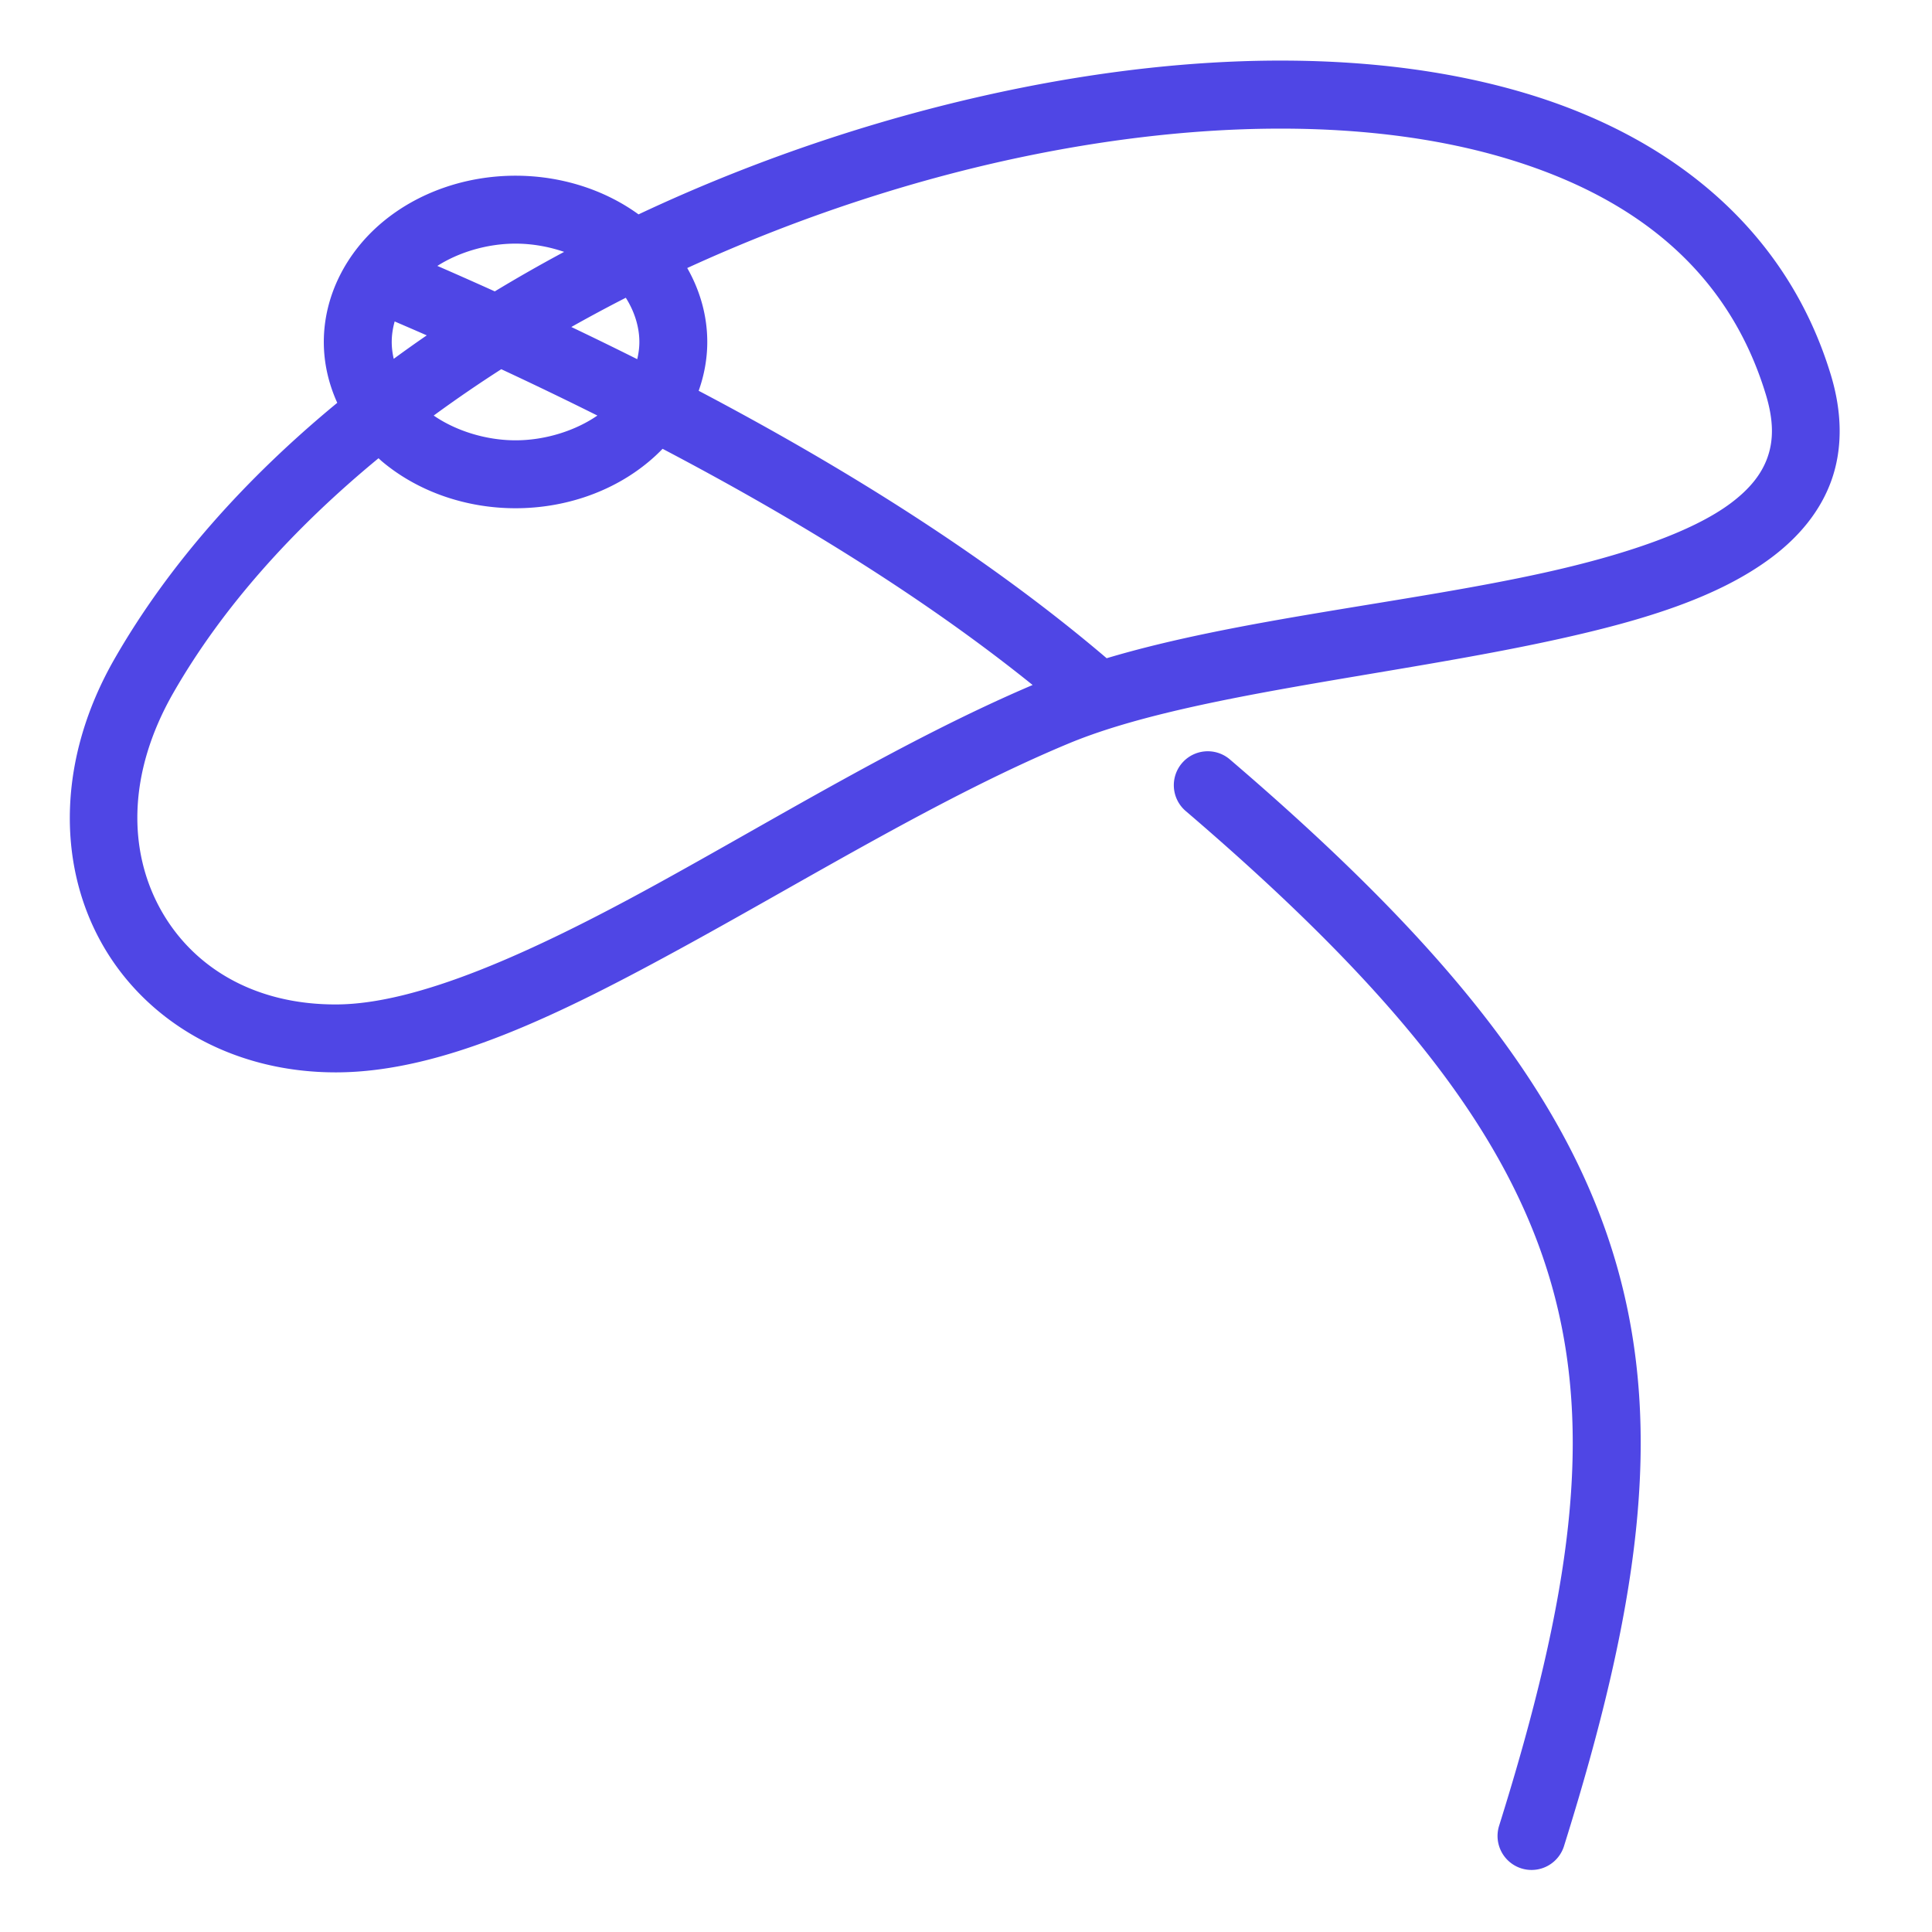 <svg xmlns="http://www.w3.org/2000/svg" width="128" height="128" viewBox="0 0 512 512"><path fill="#4f46e5" d="M337.094 16.063c-21.228.17-43.46 2.637-65.906 7.093c-34.297 6.81-69.222 18.232-101.97 33.657c-9.218-6.683-20.773-10.25-32.593-10.25c-13.02 0-25.738 4.318-35.344 12.374c-9.605 8.057-15.47 19.56-15.468 31.688c.002 5.604 1.268 11.065 3.563 16.125c-24.207 19.952-44.59 42.7-59 67.813c-15.064 26.25-15.215 53.9-3.72 74.875c11.498 20.973 34.517 34.804 62.47 34.75c28.542-.056 59.887-15.612 93.156-33.875c33.27-18.264 68.27-39.706 101-53.313c31.18-12.96 85.634-17.866 129.97-27.688c22.168-4.91 42-10.9 56.25-21.593c7.125-5.347 12.92-12.15 15.875-20.5c2.954-8.353 2.842-17.892-.188-27.876c-11.704-38.574-42.262-63.046-80.78-74.594c-19.26-5.774-40.597-8.54-63.094-8.688a296.81 296.81 0 0 0-4.22 0zm.125 18.03c1.328-.01 2.65-.008 3.967 0c21.097.142 40.78 2.735 58.032 7.907c34.502 10.345 58.912 30.144 68.75 62.563c2.173 7.164 1.974 12.31.436 16.656c-1.537 4.345-4.607 8.28-9.687 12.093c-10.16 7.623-28.176 13.74-49.376 18.437c-36.21 8.022-81.14 12.245-116.063 22.688c-31.145-26.54-68.817-50.18-108.124-70.875c1.473-4.14 2.28-8.49 2.28-12.938c.003-6.907-1.9-13.614-5.31-19.594c29.874-13.7 61.542-24.053 92.593-30.218c21.448-4.258 42.56-6.563 62.5-6.718zm-200.595 30.47c4.395 0 8.808.79 12.875 2.187a401.607 401.607 0 0 0-18.375 10.47a1187.283 1187.283 0 0 0-15.22-6.75c5.713-3.65 13.265-5.907 20.72-5.907zm29.22 14.343c2.358 3.726 3.593 7.82 3.593 11.72c0 1.498-.204 3.036-.563 4.56a1022.036 1022.036 0 0 0-17.47-8.53a405.6 405.6 0 0 1 14.44-7.75zm-61.25 6.28c2.83 1.222 5.66 2.435 8.5 3.69a349.846 349.846 0 0 0-8.75 6.218c-.346-1.495-.532-3-.532-4.47c0-1.784.274-3.623.78-5.436zm28.25 12.658a1037.524 1037.524 0 0 1 25.468 12.28c-5.81 4.018-13.81 6.564-21.688 6.564c-7.877 0-15.88-2.546-21.688-6.563a353.487 353.487 0 0 1 17.907-12.28zm42.75 21.094c35.565 18.672 69.578 39.638 98.06 62.593c-33.822 14.413-68.17 35.512-100.03 53c-32.705 17.955-62.993 31.616-84.563 31.657c-22.158.043-38.318-10.252-46.624-25.406c-8.307-15.153-8.875-35.608 3.562-57.28c12.935-22.54 31.727-43.46 54.313-62.063c.324.29.634.595.968.876c9.606 8.053 22.326 12.374 35.345 12.374c13.02 0 25.74-4.32 35.344-12.375a46.438 46.438 0 0 0 3.624-3.374zm144.686 80.156a9 9 0 0 0-5.936 15.937c55.87 47.83 85.364 85.454 96.75 125.157c11.386 39.704 5.165 83.09-13.813 143.657a9.01 9.01 0 1 0 17.19 5.406c19.374-61.833 26.758-109.32 13.936-154.03c-12.822-44.713-45.345-85.056-102.375-133.876a9 9 0 0 0-5.75-2.25z"/></svg>
